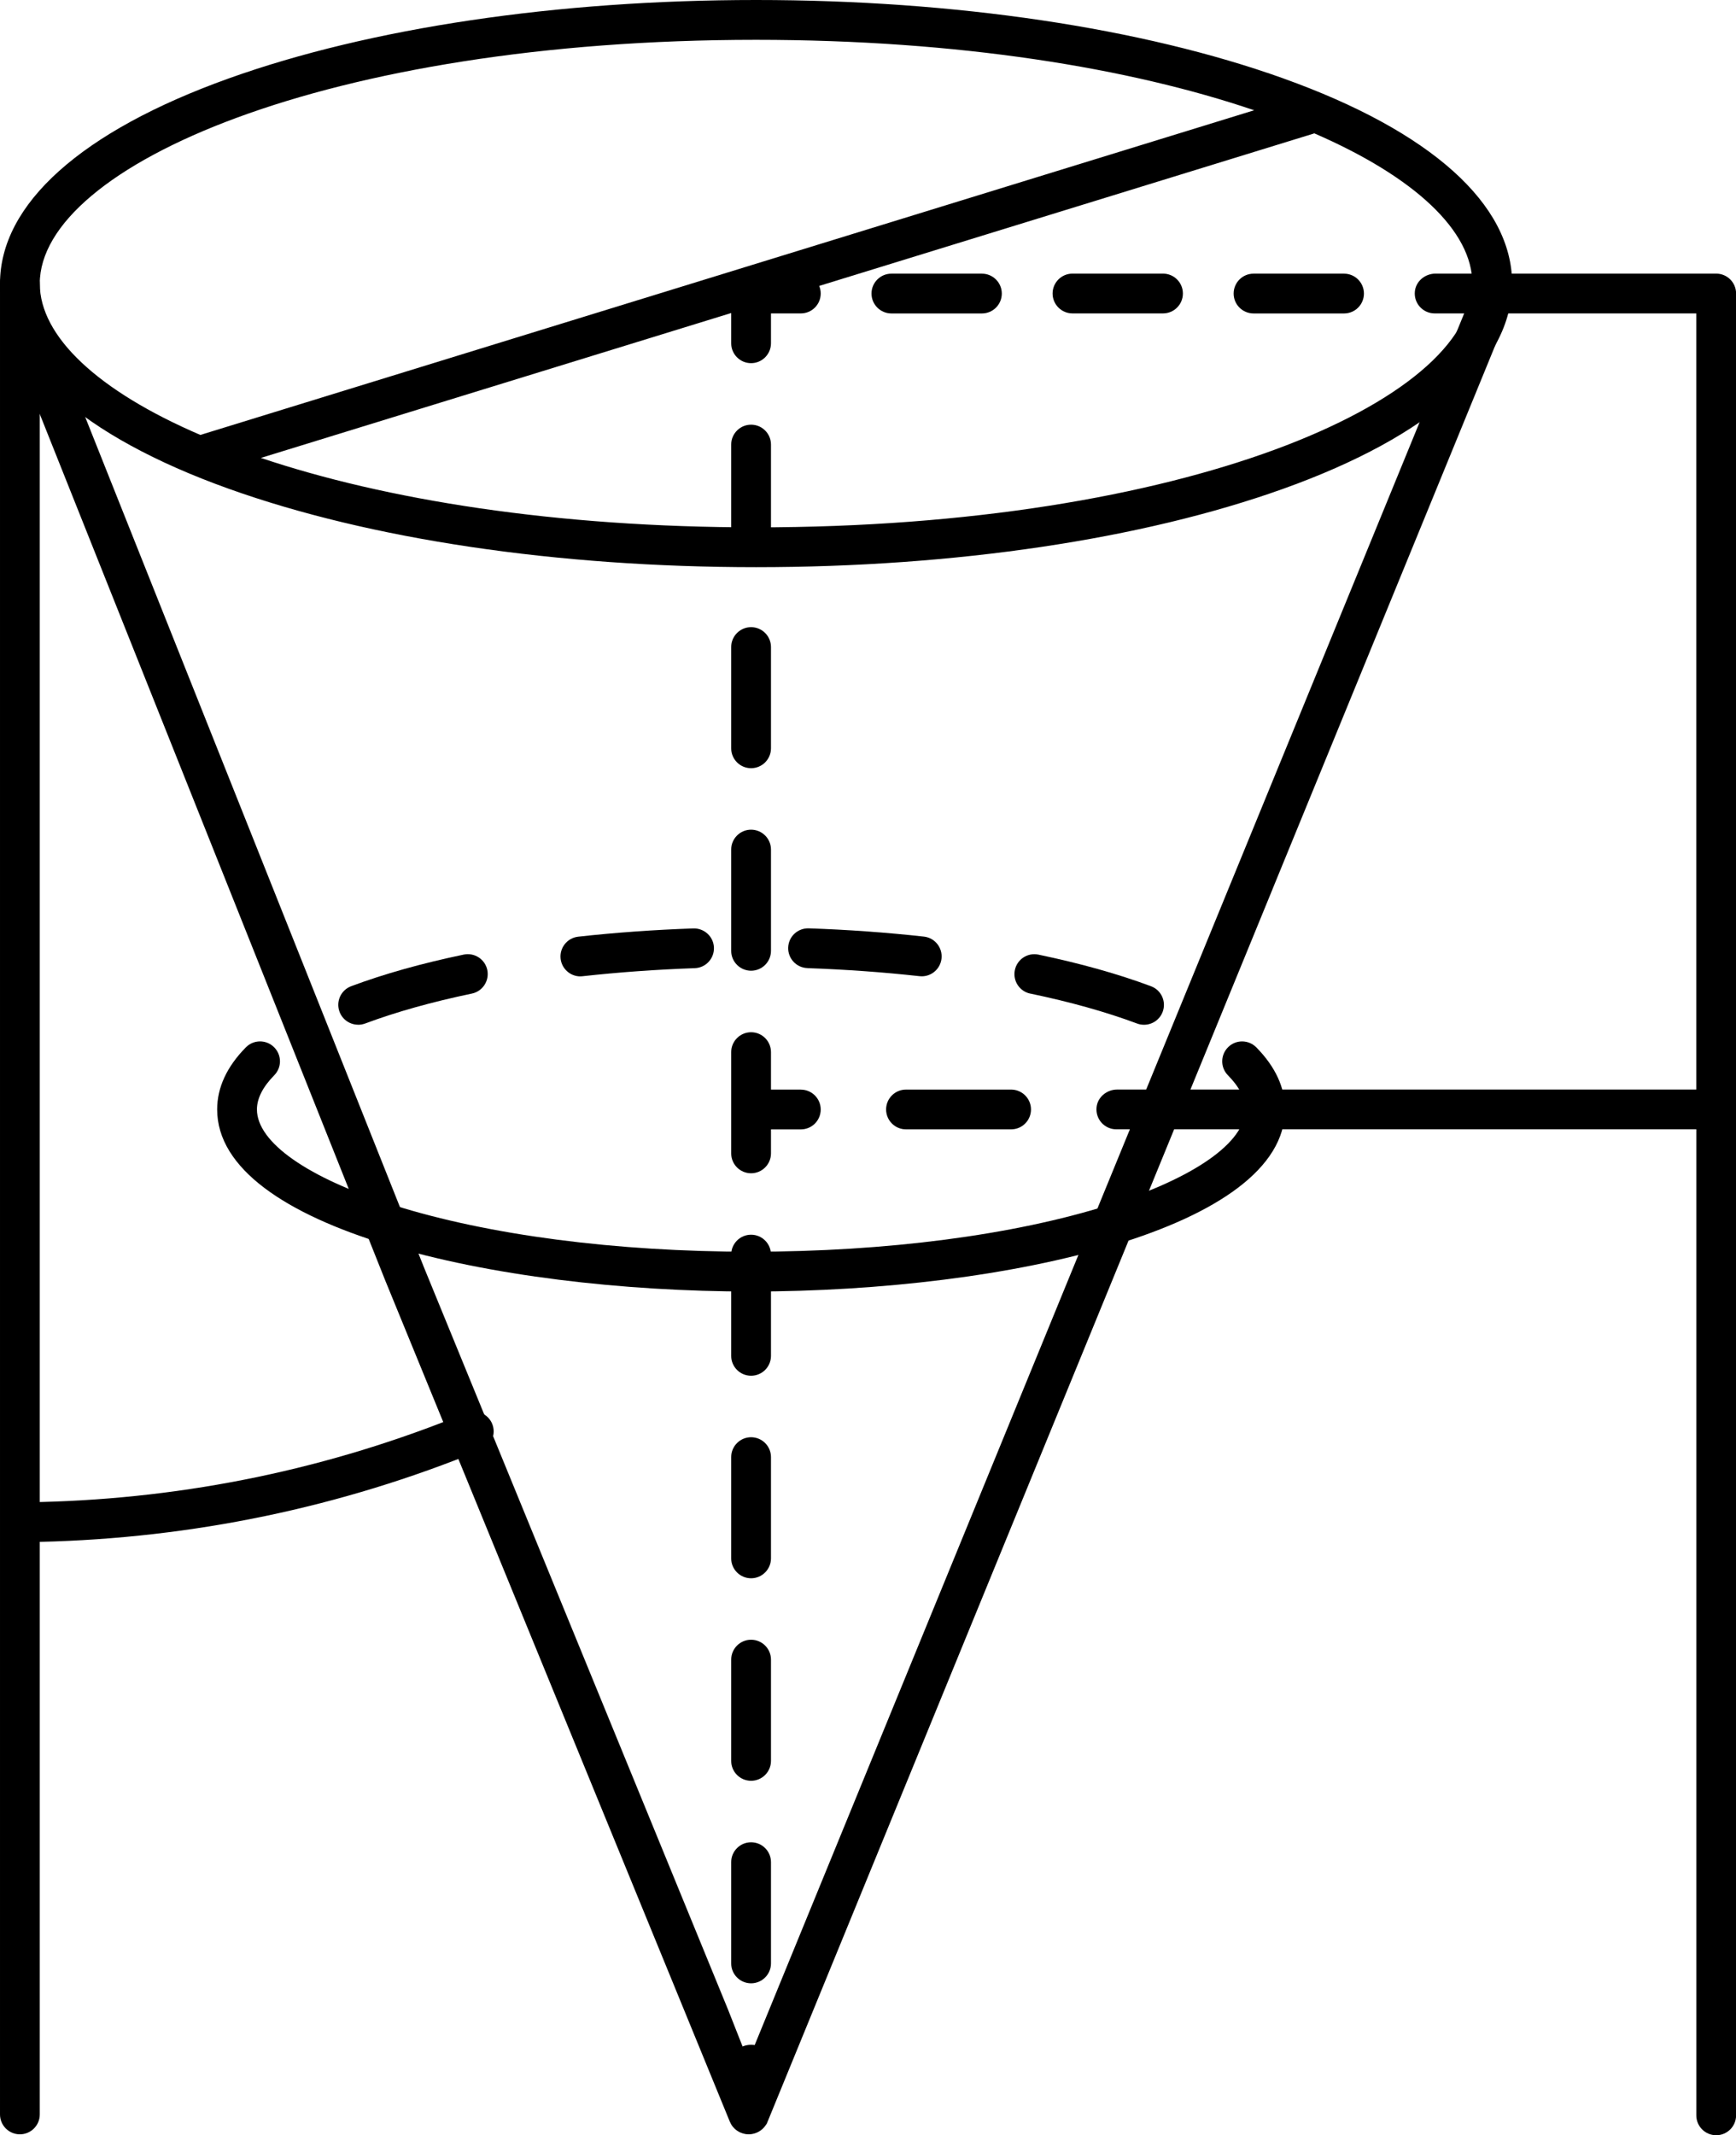 <svg viewBox="0 0 416.34 512"><path d="M118.04,341.41c-1-2.44-3.79-3.6-6.23-2.61-32.53,13.33-66.91,20.5-102.27,21.36V68c0-2.64-2.14-4.77-4.77-4.77s-4.77,2.14-4.77,4.77v439c0,2.64,2.14,4.77,4.77,4.77s4.77-2.14,4.77-4.77v-137.29c36.61-.86,72.21-8.27,105.89-22.07,2.44-1,3.61-3.79,2.61-6.22Z"/><path d="M180.13,135.65c2.64,0,4.77-2.14,4.77-4.77v-24.28c0-2.64-2.14-4.77-4.77-4.77s-4.77,2.14-4.77,4.77v24.28c0,2.64,2.14,4.77,4.77,4.77Z"/><path d="M180.13,393.18c-2.64,0-4.77,2.14-4.77,4.77v24.28c0,2.64,2.14,4.77,4.77,4.77s4.77-2.14,4.77-4.77v-24.28c0-2.64-2.14-4.77-4.77-4.77Z"/><path d="M180.13,344.62c-2.64,0-4.77,2.14-4.77,4.77v24.28c0,2.64,2.14,4.77,4.77,4.77s4.77-2.14,4.77-4.77v-24.28c0-2.64-2.14-4.77-4.77-4.77Z"/><path d="M180.13,441.74c-2.64,0-4.77,2.14-4.77,4.77v24.28c0,2.64,2.14,4.77,4.77,4.77s4.77-2.14,4.77-4.77v-24.28c0-2.64-2.14-4.77-4.77-4.77Z"/><path d="M180.13,232.76c2.64,0,4.77-2.14,4.77-4.77v-24.28c0-2.64-2.14-4.77-4.77-4.77s-4.77,2.14-4.77,4.77v24.28c0,2.64,2.14,4.77,4.77,4.77Z"/><path d="M180.13,296.06c-2.64,0-4.77,2.14-4.77,4.77v24.28c0,2.64,2.14,4.77,4.77,4.77s4.77-2.14,4.77-4.77v-24.28c0-2.64-2.14-4.77-4.77-4.77Z"/><path d="M180.13,184.2c2.64,0,4.77-2.14,4.77-4.77v-24.28c0-2.64-2.14-4.77-4.77-4.77s-4.77,2.14-4.77,4.77v24.28c0,2.64,2.14,4.77,4.77,4.77Z"/><path d="M180.13,490.3c-2.64,0-4.77,1.9-4.77,4.24v10.6c0,2.34,2.14,4.24,4.77,4.24s4.77-1.9,4.77-4.24v-10.6c0-2.34-2.14-4.24-4.77-4.24Z"/><path d="M283.69,70.38c0-2.64-2.14-4.77-4.77-4.77h-21.71c-2.64,0-4.77,2.14-4.77,4.77s2.14,4.77,4.77,4.77h21.71c2.64,0,4.77-2.14,4.77-4.77Z"/><path d="M300.63,75.16h21.71c2.64,0,4.77-2.14,4.77-4.77s-2.14-4.77-4.77-4.77h-21.71c-2.64,0-4.77,2.14-4.77,4.77s2.14,4.77,4.77,4.77Z"/><path d="M235.49,75.16c2.64,0,4.77-2.14,4.77-4.77s-2.14-4.77-4.77-4.77h-21.71c-2.64,0-4.77,2.14-4.77,4.77s2.14,4.77,4.77,4.77h21.71Z"/><path d="M192.06,65.61h-11.93c-2.64,0-4.77,2.14-4.77,4.77v11.93c0,2.64,2.14,4.77,4.77,4.77s4.77-2.14,4.77-4.77v-7.16h7.16c2.64,0,4.77-2.14,4.77-4.77s-2.14-4.77-4.77-4.77Z"/><path d="M411.57,65.61h-67.3c-2.49,0-4.72,1.82-4.95,4.3-.27,2.85,1.96,5.24,4.75,5.24h62.74v186.1h-138.88c-2.49,0-4.72,1.82-4.95,4.3-.27,2.85,1.96,5.24,4.75,5.24h139.09v236.43c0,2.64,2.14,4.77,4.77,4.77h0c2.64,0,4.77-2.14,4.77-4.77V70.38c0-2.64-2.14-4.77-4.77-4.77Z"/><path d="M192.06,261.26h-7.16v-8.98c0-2.64-2.14-4.77-4.77-4.77s-4.77,2.14-4.77,4.77v24.28c0,2.64,2.14,4.77,4.77,4.77s4.77-2.14,4.77-4.77v-5.75h7.16c2.64,0,4.77-2.14,4.77-4.77s-2.14-4.77-4.77-4.77Z"/><path d="M242.49,261.26h-25.21c-2.64,0-4.77,2.14-4.77,4.77s2.14,4.77,4.77,4.77h25.21c2.64,0,4.77-2.14,4.77-4.77s-2.14-4.77-4.77-4.77Z"/><path d="M357.08,70.38c3.16,0,5.3,3.2,4.11,6.12l-55.97,136.61s-.01.02-.01.04l-38.66,94.34-82.38,201.05-.32.77-.07.05c-.7,1.17-1.87,2.04-3.28,2.31-.32.07-.63.1-.95.1h-.01c-.22,0-.44-.02-.66-.05-.07-.01-.15-.02-.21-.04-.16-.04-.31-.06-.44-.11-.09-.01-.16-.04-.23-.07-.15-.04-.27-.1-.41-.15-.07-.04-.15-.06-.22-.1-.14-.07-.27-.15-.39-.23-.06-.04-.12-.06-.18-.11-.17-.11-.34-.25-.5-.39-.01-.01-.02-.01-.04-.02-.16-.15-.31-.31-.44-.47-.05-.06-.1-.12-.15-.18-.06-.09-.12-.16-.18-.25-.02-.04-.05-.09-.07-.12-.04-.07-.09-.14-.12-.21-.07-.14-.15-.28-.21-.42-.02-.05-.05-.09-.06-.12l-82.54-201.46s-.01-.02-.01-.02L1.63,79.46c-1.28-3.21,1.08-6.69,4.53-6.69h0c2.07,0,3.92,1.26,4.69,3.18l90.69,227.59s.01.02.01.04l73.08,178.35,4.01,10.17c.29.74,1.34.75,1.64.01l77.17-188.32s.01-.01.01-.02l38.68-94.38s.01-.02.01-.02l55.87-136.34c.65-1.59,2.2-2.63,3.92-2.63h1.15Z"/><path d="M139.19,234.11c.18,0,.35,0,.53-.03,8.68-.96,17.73-1.61,26.9-1.93,2.63-.09,4.69-2.3,4.6-4.93-.09-2.63-2.3-4.67-4.93-4.6-9.42.33-18.71.99-27.62,1.98-2.62.29-4.51,2.65-4.22,5.27.27,2.44,2.34,4.25,4.74,4.25Z"/><path d="M193.63,232.14c9.17.32,18.23.97,26.9,1.93.18.02.36.03.53.03,2.4,0,4.47-1.81,4.74-4.25.29-2.62-1.6-4.98-4.22-5.27-8.92-.99-18.21-1.66-27.62-1.98-2.67-.07-4.84,1.97-4.93,4.6-.09,2.63,1.97,4.84,4.6,4.93Z"/><path d="M247.09,238.24c9.6,2,18.21,4.42,25.61,7.18.55.21,1.11.3,1.67.3,1.94,0,3.75-1.18,4.47-3.1.92-2.47-.33-5.22-2.8-6.14-7.84-2.93-16.93-5.48-27-7.58-2.59-.54-5.11,1.12-5.65,3.7-.54,2.58,1.12,5.11,3.7,5.65Z"/><path d="M85.9,245.72c.55,0,1.12-.1,1.67-.3,7.39-2.76,16.01-5.18,25.6-7.18,2.58-.54,4.23-3.07,3.7-5.65-.54-2.58-3.06-4.23-5.65-3.7-10.07,2.1-19.15,4.65-26.99,7.58-2.47.92-3.72,3.67-2.8,6.14.72,1.92,2.54,3.1,4.47,3.1Z"/><path d="M301.3,251.14c-1.85-1.88-4.88-1.91-6.75-.06-1.88,1.85-1.91,4.87-.06,6.75,2.76,2.79,4.15,5.55,4.15,8.2,0,7.89-12.25,16.46-32.77,22.94-22.83,7.19-53.28,11.17-85.74,11.17s-62.9-3.97-85.74-11.17c-20.52-6.48-32.77-15.05-32.77-22.94,0-2.65,1.4-5.4,4.15-8.2,1.85-1.88,1.83-4.9-.06-6.75-1.87-1.85-4.9-1.83-6.75.06-4.57,4.64-6.88,9.65-6.88,14.89,0,28.34,65.97,43.65,128.05,43.65s128.05-15.31,128.05-43.65c0-5.24-2.31-10.25-6.88-14.89Z"/><path d="M307.78,18.8C273.93,6.68,229.02,0,181.33,0S88.73,6.68,54.87,18.8C19.49,31.47,0,48.94,0,68s19.49,36.53,54.87,49.2c33.85,12.12,78.76,18.8,126.45,18.8s92.6-6.68,126.45-18.8c35.39-12.67,54.88-30.15,54.88-49.2s-19.49-36.53-54.88-49.2ZM9.54,68c0-28.23,69.03-58.45,171.78-58.45,48.62,0,89.69,6.77,119.46,16.89L48.05,104.29c-24.6-10.56-38.51-23.62-38.51-36.29ZM181.33,126.45c-48.24,0-89.04-6.66-118.76-16.65L315.15,32l-.02-.06c24.27,10.52,37.98,23.49,37.98,36.06,0,28.23-69.03,58.45-171.78,58.45Z"/></svg>